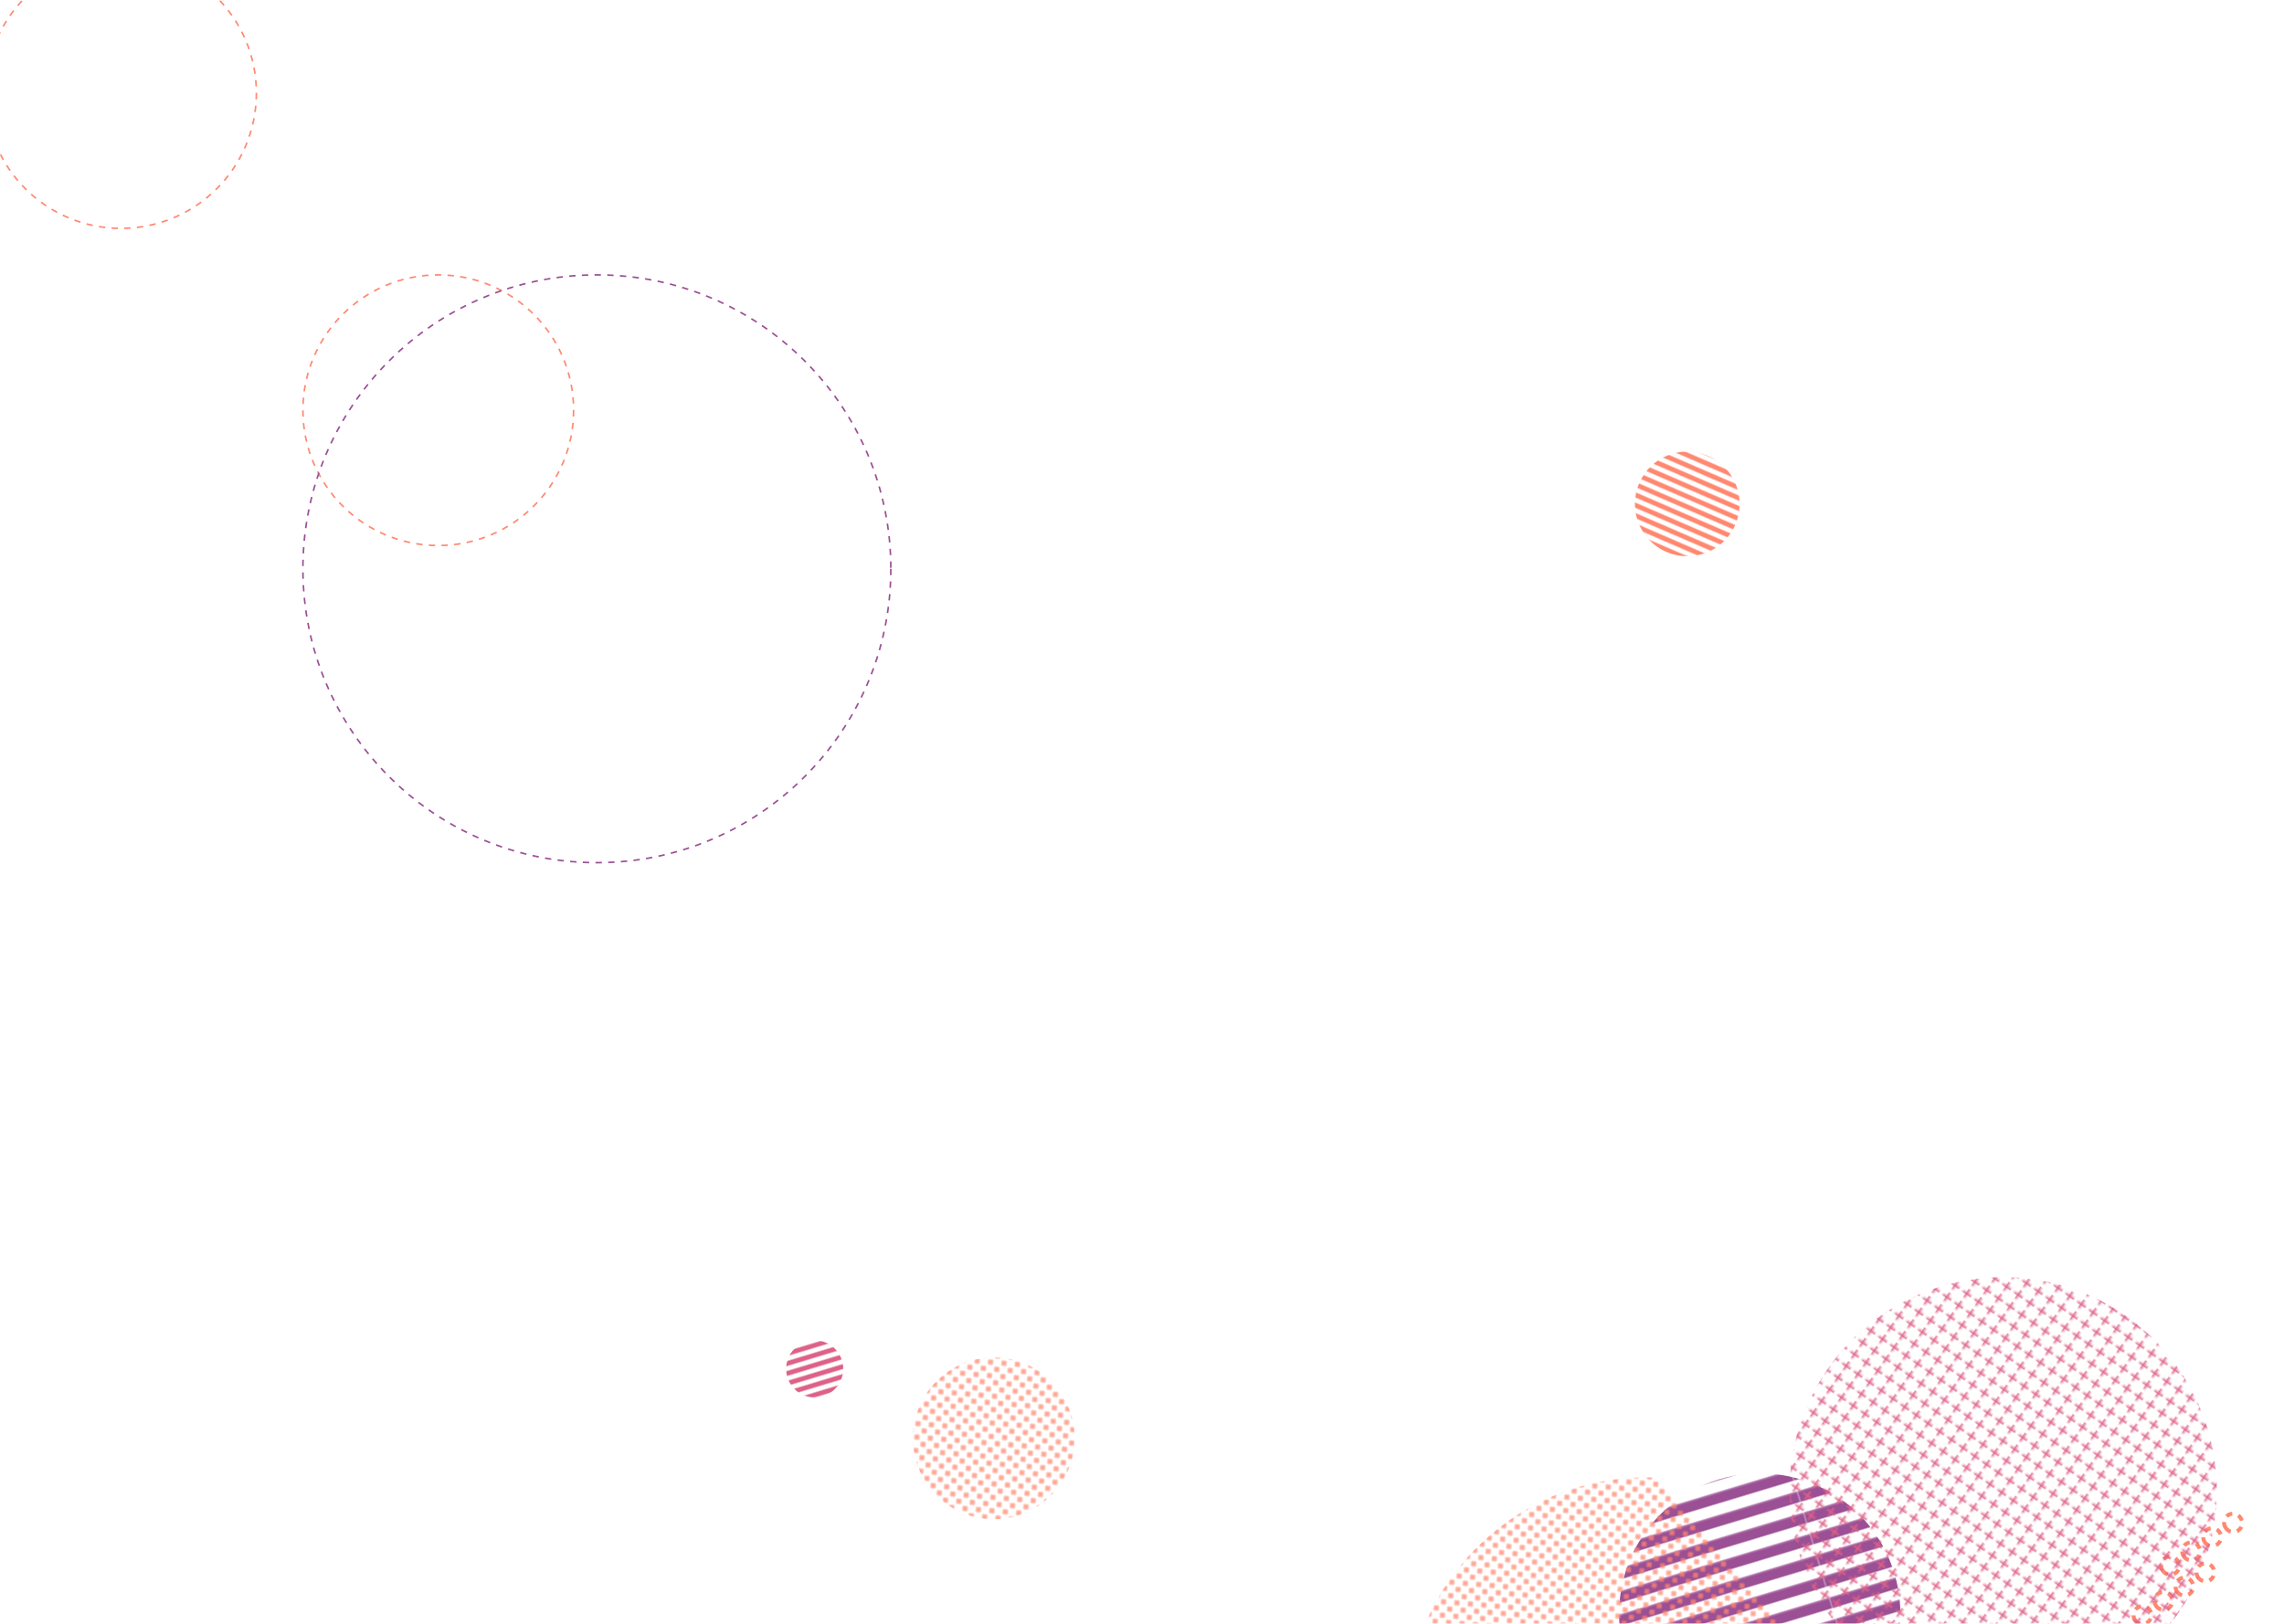 <svg xmlns="http://www.w3.org/2000/svg" version="1.1" xmlns:xlink="http://www.w3.org/1999/xlink" xmlns:svgjs="http://svgjs.com/svgjs" width="1440" height="1024" preserveAspectRatio="none" viewBox="0 0 1440 1024">
  <g mask="url(&quot;#SvgjsMask7182&quot;)" fill="none">
    <rect width="354.64" height="354.64" clip-path="url(&quot;#SvgjsClipPath7183&quot;)" x="932.14" y="840.45" fill="url(#SvgjsPattern7184)" transform="rotate(163.19, 1109.46, 1017.77)"></rect>
    <path d="M1363.59 990.47a5.6 5.6 0 1 0 9.26-6.29 5.6 5.6 0 1 0-9.26 6.29zM1376.82 981.48a5.6 5.6 0 1 0 9.26-6.3 5.6 5.6 0 1 0-9.26 6.3zM1390.05 972.49a5.6 5.6 0 1 0 9.27-6.3 5.6 5.6 0 1 0-9.27 6.3zM1403.29 963.49a5.6 5.6 0 1 0 9.26-6.29 5.6 5.6 0 1 0-9.26 6.29zM1346.11 1021.69a5.6 5.6 0 1 0 9.27-6.29 5.6 5.6 0 1 0-9.27 6.29zM1359.35 1012.7a5.6 5.6 0 1 0 9.26-6.3 5.6 5.6 0 1 0-9.26 6.3zM1372.58 1003.71a5.6 5.6 0 1 0 9.26-6.3 5.6 5.6 0 1 0-9.26 6.3zM1385.81 994.71a5.6 5.6 0 1 0 9.27-6.29 5.6 5.6 0 1 0-9.27 6.29z" stroke="rgba(255, 136, 112, 1)" stroke-width="2.49" stroke-dasharray="4, 4"></path>
    <rect width="538.88" height="538.88" clip-path="url(&quot;#SvgjsClipPath7185&quot;)" x="993.49" y="670.69" fill="url(#SvgjsPattern7186)" transform="rotate(125.06, 1262.93, 940.13)"></rect>
    <rect width="72" height="72" clip-path="url(&quot;#SvgjsClipPath7187&quot;)" x="477.64" y="827.24" fill="url(#SvgjsPattern7188)" transform="rotate(163.19, 513.64, 863.24)"></rect>
    <circle r="85.333" cx="76.31" cy="58.68" stroke="rgba(255, 136, 112, 1)" stroke-width="1" stroke-dasharray="4, 4"></circle>
    <rect width="132" height="132" clip-path="url(&quot;#SvgjsClipPath7189&quot;)" x="997.77" y="251.78" fill="url(#SvgjsPattern7190)" transform="rotate(23.39, 1063.77, 317.78)"></rect>
    <rect width="204" height="204" clip-path="url(&quot;#SvgjsClipPath7191&quot;)" x="524.55" y="805.04" fill="url(#SvgjsPattern7192)" transform="rotate(139.69, 626.55, 907.04)"></rect>

    <circle r="85.333" cx="276.31" cy="258.68" stroke="rgba(255, 136, 112, 1)" stroke-width="1" stroke-dasharray="4, 4"></circle>
    <circle r="185.333" cx="376.31" cy="358.68" stroke="rgba(155, 79, 148, 1)" stroke-width="1" stroke-dasharray="4, 4"></circle>

        <rect width="304" height="304" clip-path="url(&quot;#SvgjsClipPath7291&quot;)" x="324.55" y="405.04" fill="url(#SvgjsPattern7292)" transform="rotate(139.69, 626.55, 907.04)"></rect>
  </g>

  <defs>
    <mask id="SvgjsMask7182">
      <rect width="1440" height="1024" fill="#ffffff"></rect>
    </mask>
    <pattern x="0" y="0" width="6" height="6" patternUnits="userSpaceOnUse" id="SvgjsPattern7292">
      <path d="M3 1L3 5M1 3L5 3" stroke="rgba(255, 136, 112, 1)" fill="none" stroke-width="1"></path>
    </pattern>
    <clipPath id="SvgjsClipPath7291">
      <circle r="151" cx="426.55" cy="507.04"></circle>
    </clipPath>

    <pattern x="0" y="0" width="354.64" height="13.64" patternUnits="userSpaceOnUse" id="SvgjsPattern7184">
      <rect width="354.64" height="6.82" x="0" y="0" fill="rgba(155, 79, 148, 1)"></rect>
      <rect width="354.64" height="6.82" x="0" y="6.82" fill="rgba(0, 0, 0, 0)"></rect>
    </pattern>
    <clipPath id="SvgjsClipPath7183">
      <circle r="88.66" cx="1109.46" cy="1017.77"></circle>
    </clipPath>
    <pattern x="0" y="0" width="8.42" height="8.42" patternUnits="userSpaceOnUse" id="SvgjsPattern7186">
      <path d="M4.21 1L4.21 7.42M1 4.21L7.42 4.21" stroke="rgba(222, 97, 135, 1)" fill="none" stroke-width="1.14"></path>
    </pattern>
    <clipPath id="SvgjsClipPath7185">
      <circle r="134.72" cx="1262.93" cy="940.13"></circle>
    </clipPath>
    <pattern x="0" y="0" width="72" height="6" patternUnits="userSpaceOnUse" id="SvgjsPattern7188">
      <rect width="72" height="3" x="0" y="0" fill="rgba(222, 97, 135, 1)"></rect>
      <rect width="72" height="3" x="0" y="3" fill="rgba(0, 0, 0, 0)"></rect>
    </pattern>
    <clipPath id="SvgjsClipPath7187">
      <circle r="18" cx="513.64" cy="863.24"></circle>
    </clipPath>
    <pattern x="0" y="0" width="132" height="6" patternUnits="userSpaceOnUse" id="SvgjsPattern7190">
      <rect width="132" height="3" x="0" y="0" fill="rgba(255, 136, 112, 1)"></rect>
      <rect width="132" height="3" x="0" y="3" fill="rgba(0, 0, 0, 0)"></rect>
    </pattern>
    <clipPath id="SvgjsClipPath7189">
      <circle r="33" cx="1063.77" cy="317.78"></circle>
    </clipPath>
    <pattern x="0" y="0" width="6" height="6" patternUnits="userSpaceOnUse" id="SvgjsPattern7192">
      <path d="M3 1L3 5M1 3L5 3" stroke="rgba(255, 136, 112, 1)" fill="none" stroke-width="1"></path>
    </pattern>
    <clipPath id="SvgjsClipPath7191">
      <circle r="51" cx="626.55" cy="907.04"></circle>
    </clipPath>

  </defs>
</svg>
